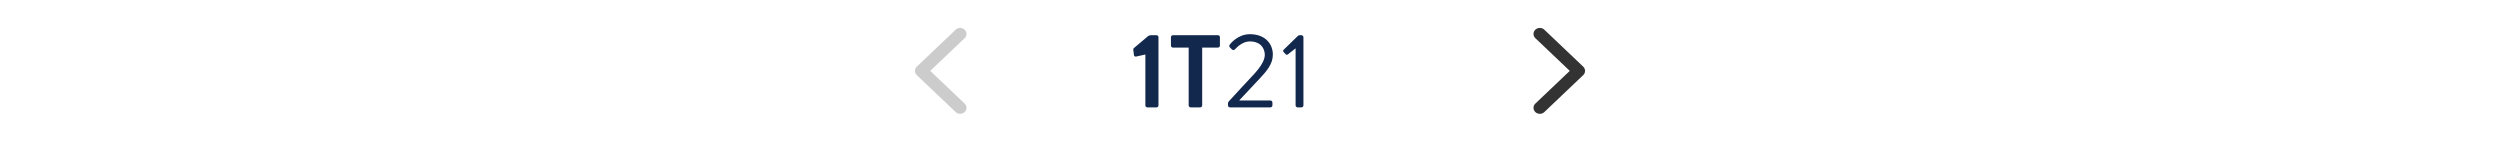 <svg width="582" height="33" viewBox="0 0 582 33" fill="none" xmlns="http://www.w3.org/2000/svg">
<path d="M213 16.5C213 16.142 213.144 15.783 213.432 15.51L222.483 6.91C223.059 6.363 223.993 6.363 224.568 6.91C225.144 7.457 225.144 8.344 224.568 8.891L216.559 16.5L224.568 24.109C225.144 24.656 225.144 25.543 224.568 26.09C223.992 26.637 223.059 26.637 222.483 26.09L213.431 17.49C213.144 17.217 213 16.858 213 16.5Z" fill="#CCCCCC"/>
<path d="M266.644 24.52C266.644 24.784 266.836 25 267.124 25H269.236C269.5 25 269.692 24.784 269.692 24.52V8.656C269.692 8.416 269.5 8.2 269.236 8.2H267.988C267.652 8.2 267.388 8.296 267.148 8.512L264.076 11.104C263.86 11.272 263.812 11.368 263.836 11.632L263.98 12.832C264.004 13.072 264.244 13.216 264.484 13.168L266.644 12.688V24.52ZM276.725 24.544C276.725 24.784 276.941 25 277.181 25H279.413C279.653 25 279.869 24.784 279.869 24.544V11.08H283.541C283.805 11.08 283.997 10.864 283.997 10.624V8.656C283.997 8.416 283.805 8.2 283.541 8.2H273.053C272.789 8.2 272.597 8.416 272.597 8.656V10.624C272.597 10.864 272.789 11.08 273.053 11.08H276.725V24.544ZM288.517 23.344L293.221 18.328C294.925 16.504 296.317 14.896 296.317 12.712C296.317 10.192 294.517 7.96 290.965 7.96C288.037 7.96 286.285 10.384 286.285 10.384C286.117 10.576 286.165 10.864 286.309 11.032L286.789 11.512C287.005 11.704 287.269 11.704 287.461 11.512C288.229 10.696 289.453 9.64 290.965 9.64C293.533 9.64 294.445 11.344 294.445 12.76C294.445 13.936 293.629 15.4 291.949 17.248C290.005 19.288 288.109 21.4 286.189 23.464C285.877 23.8 285.877 23.92 285.877 24.184V24.52C285.877 24.784 286.069 25 286.357 25H295.741C296.005 25 296.221 24.784 296.221 24.52V23.872C296.221 23.608 296.005 23.392 295.741 23.392H288.517V23.344ZM301.615 11.272V24.52C301.615 24.784 301.831 25 302.095 25H302.983C303.223 25 303.439 24.784 303.439 24.52V8.656C303.439 8.416 303.223 8.2 302.983 8.2H302.551C302.383 8.2 302.263 8.248 302.143 8.368L298.855 11.56C298.735 11.68 298.639 11.896 298.807 12.088L299.287 12.616C299.455 12.808 299.647 12.784 299.839 12.64L301.591 11.272H301.615Z" fill="#12284C"/>
<path d="M369 16.5C369 16.858 368.856 17.217 368.568 17.49L359.517 26.09C358.941 26.637 358.007 26.637 357.432 26.09C356.856 25.543 356.856 24.656 357.432 24.109L365.441 16.5L357.432 8.891C356.856 8.344 356.856 7.457 357.432 6.91C358.008 6.363 358.941 6.363 359.517 6.91L368.569 15.51C368.856 15.783 369 16.142 369 16.5Z" fill="#333333"/>
</svg>

